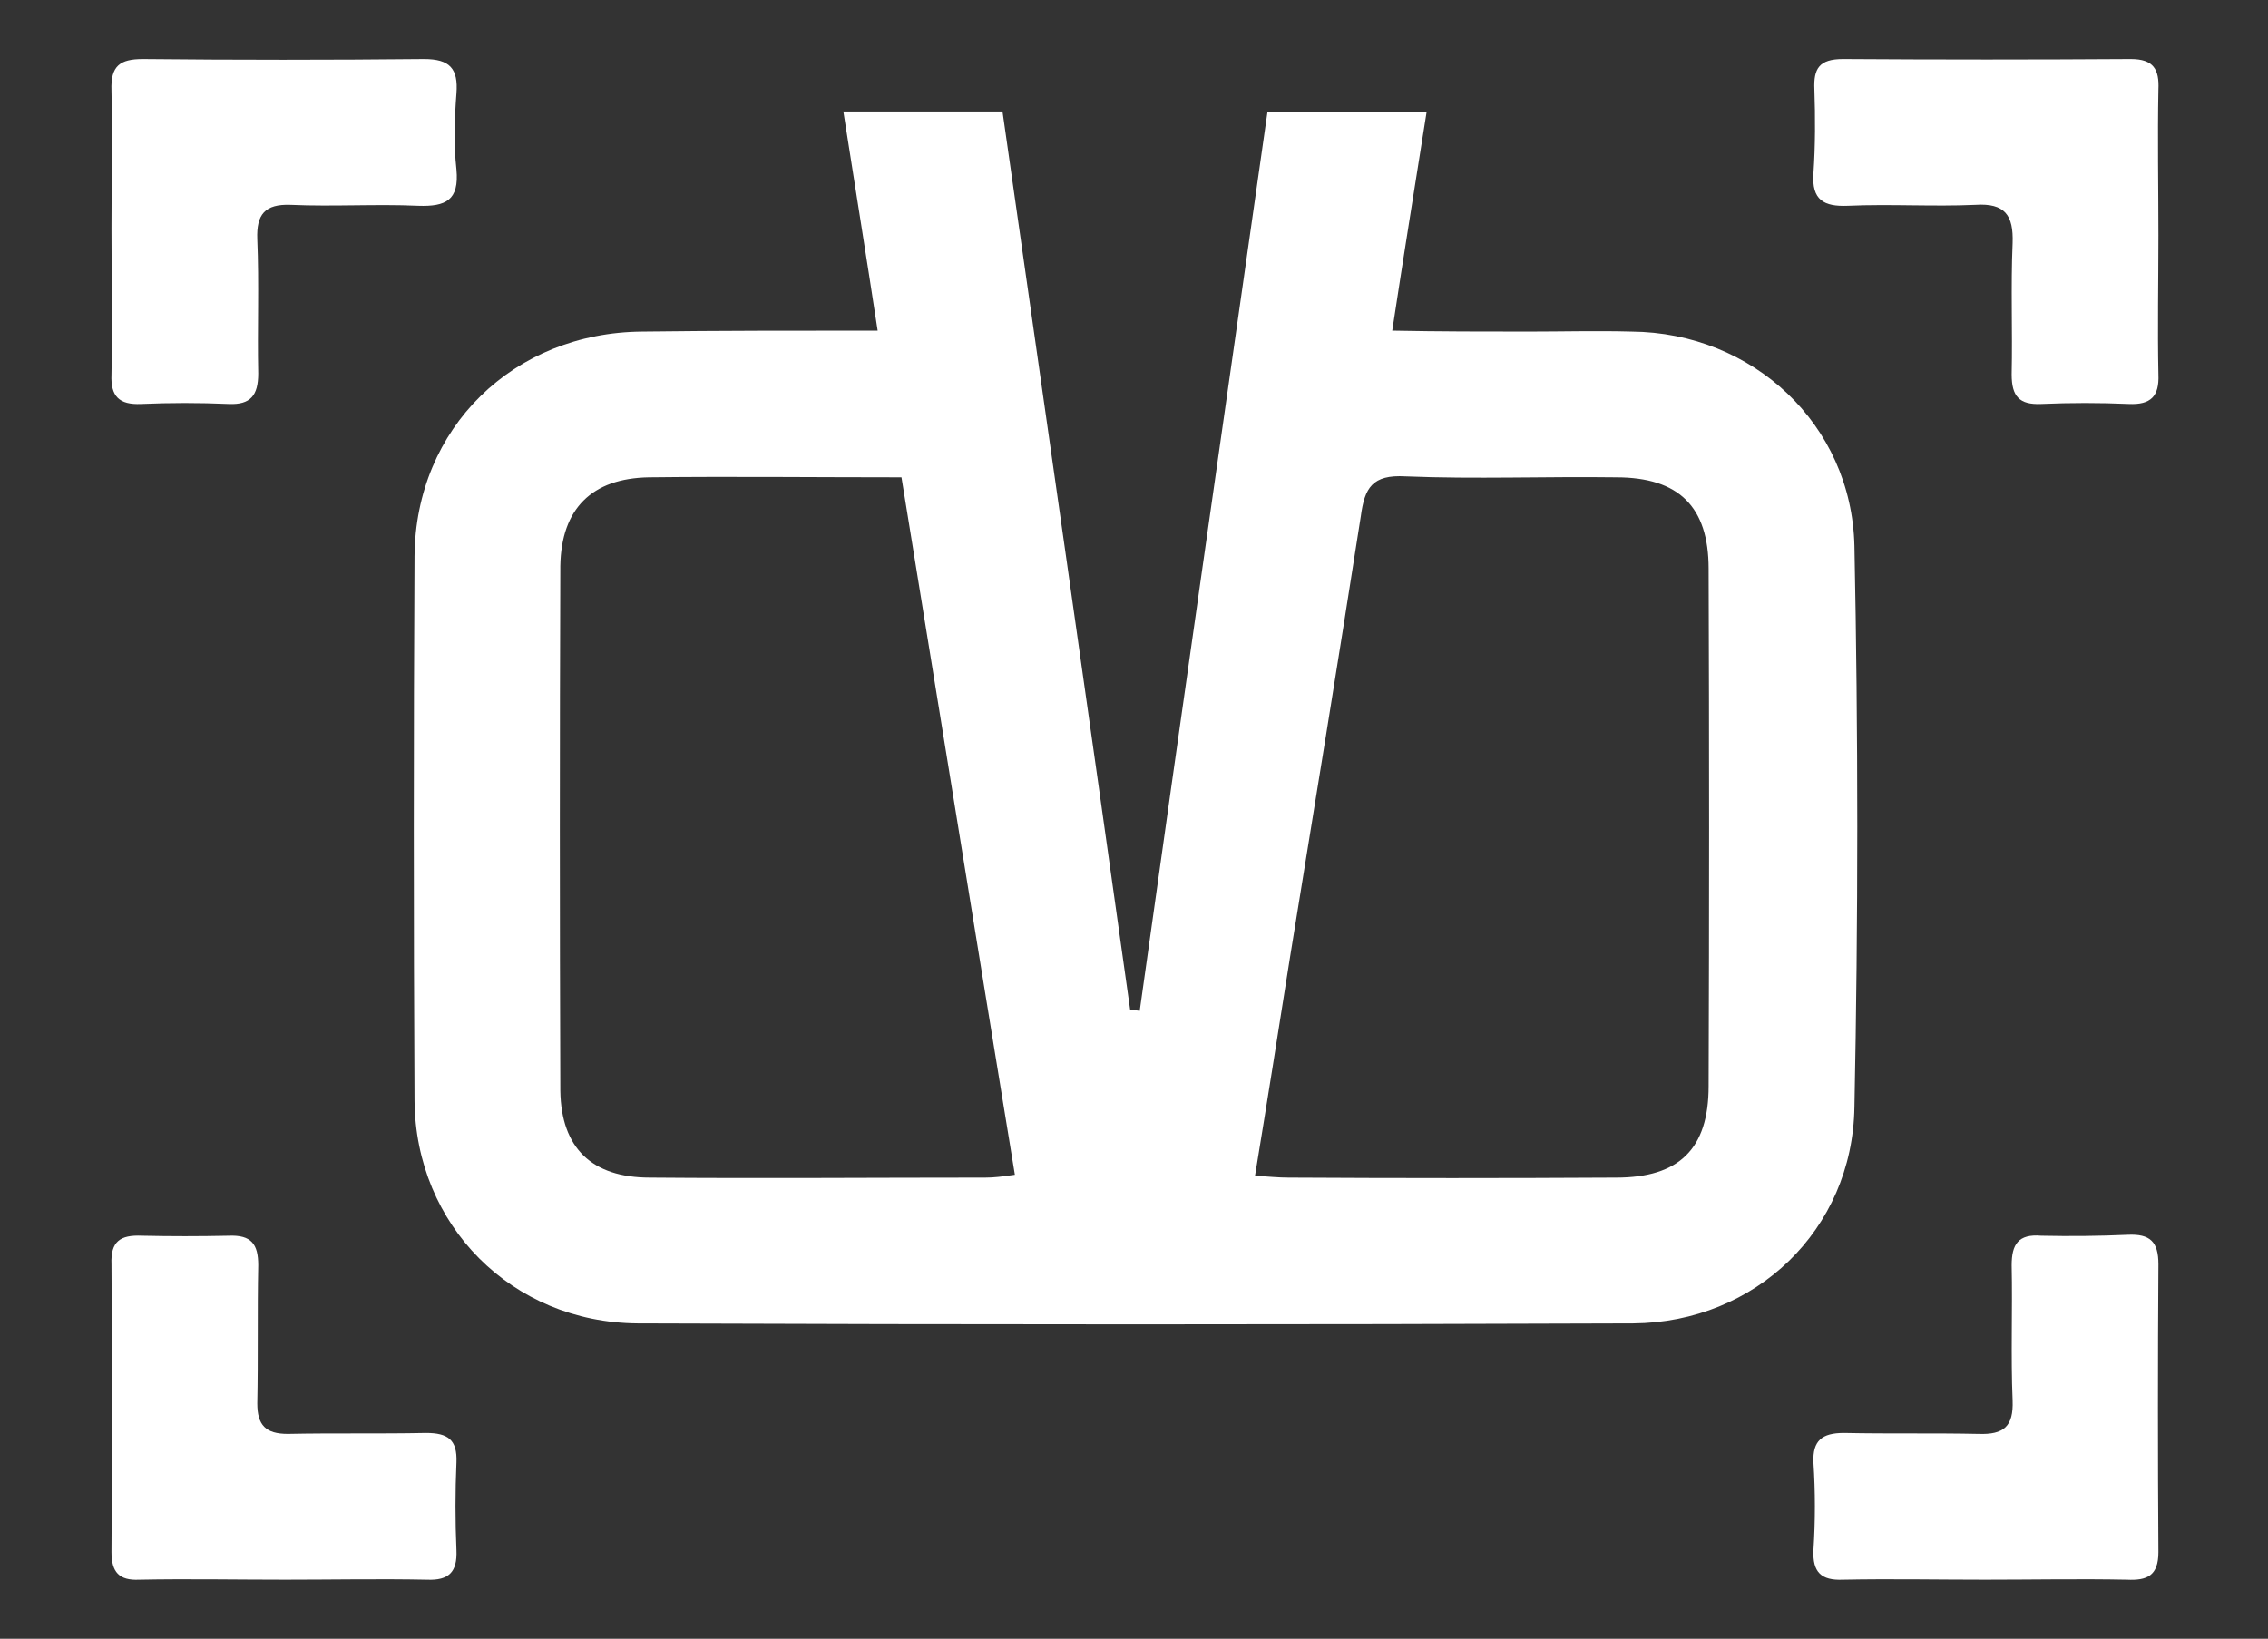 <svg version="1.2" xmlns="http://www.w3.org/2000/svg" viewBox="0 0 238 172" width="238" height="172">
	<rect x="0" y="0" width="238" height="172" fill="#333333" stroke="none"/>
	<title>menu-icon-svg</title>
	<style>
		.s0 { fill: #fff } 
	</style>
	<g id="Layer">
		<g id="Layer">
			<g id="Layer">
				<path id="Layer" fill-rule="evenodd" class="s0" d="m194.6 116.2c-0.2 12.9-10.4 22.6-23.2 22.7q-52.3 0.2-104.5 0c-13.2-0.1-23.3-10.3-23.4-23.4-0.1-19-0.1-38 0-57.1 0.1-13.5 10.4-23.5 23.9-23.6 8-0.1 16.1-0.1 24.7-0.1-1.2-7.9-2.4-15.3-3.6-23 5.7 0 11 0 16.7 0 4.5 31.5 9 62.9 13.4 94.3q0.5 0 1 0.1c4.4-31.4 8.9-62.7 13.4-94.3 5.6 0 11 0 16.7 0-1.2 7.6-2.4 15-3.6 22.9 5 0.1 9.7 0.1 14.3 0.1 3.6 0 7.2-0.1 10.8 0 12.7 0.1 23.1 9.7 23.4 22.5 0.4 19.6 0.4 39.3 0 58.9zm-88.1 7.1c-4-24.4-7.9-48.6-11.9-73.2-9.2 0-17.8-0.1-26.5 0-6 0.1-9.2 3.3-9.3 9.3q-0.1 27.5 0 55.1c0.1 6 3.3 9.1 9.4 9.1 11.7 0.1 23.5 0 35.2 0 0.9 0 1.7-0.1 3.1-0.3zm72.8-63.6c0-6.5-3.1-9.6-9.7-9.6-7.4-0.1-14.8 0.2-22.1-0.1-3.5-0.2-4.3 1.2-4.7 4.2-2.4 15.4-4.9 30.7-7.4 46.1-1.2 7.6-2.4 15.2-3.7 23.1 1.5 0.1 2.5 0.2 3.5 0.2q17.2 0.1 34.4 0c6.6 0 9.7-3 9.7-9.6q0.1-27.1 0-54.3z"/>
				<path id="Layer" class="s0" d="m226.5 132.7c0-2.4-0.9-3.2-3.2-3.1q-4.5 0.2-9.1 0.1c-2.4-0.2-3.1 0.9-3.1 3.1 0.1 4.7-0.1 9.5 0.1 14.2 0.1 2.7-0.9 3.6-3.6 3.5-4.7-0.1-9.4 0-14.1-0.1-2.3 0-3.3 0.8-3.2 3.1q0.3 4.6 0 9.2c-0.1 2.3 0.8 3.2 3.1 3.1 5-0.1 9.9 0 14.9 0 5 0 10-0.1 14.9 0 2.1 0.1 3.3-0.4 3.3-2.9q-0.1-15.1 0-30.2z"/>
				<path id="Layer" class="s0" d="m11.7 24c0 5.1 0.1 10.2 0 15.3-0.1 2.3 0.8 3.2 3.1 3.1q4.6-0.2 9.2 0c2.3 0.1 3.1-0.9 3.1-3.2-0.1-4.7 0.1-9.4-0.1-14.1-0.1-2.6 0.8-3.7 3.5-3.6 4.5 0.2 8.9-0.1 13.4 0.1 2.9 0.1 4.3-0.6 4-3.8-0.3-2.7-0.2-5.4 0-8 0.2-2.6-0.7-3.6-3.4-3.6-9.9 0.1-19.7 0.1-29.5 0-2.4 0-3.4 0.7-3.3 3.3 0.1 4.8 0 9.6 0 14.5z"/>
				<path id="Layer" class="s0" d="m193.9 21.6c4.5-0.2 9 0.1 13.4-0.1 3.1-0.2 4 1.1 3.9 4-0.2 4.6 0 9.2-0.1 13.8 0 2.3 0.8 3.2 3.1 3.1q4.6-0.2 9.2 0c2.3 0.1 3.2-0.8 3.1-3.1-0.1-4.9 0-9.7 0-14.6 0-5.1-0.1-10.2 0-15.3 0.1-2.1-0.5-3.2-2.9-3.2q-15.1 0.1-30.2 0c-2.5 0-3.1 1-3 3.2 0.1 2.9 0.1 5.9-0.1 8.8-0.2 2.8 1.1 3.5 3.6 3.4z"/>
				<path id="Layer" class="s0" d="m47.9 153.5c0.1-2.4-0.9-3.1-3.2-3.1-4.8 0.1-9.7 0-14.5 0.1-2.3 0-3.2-0.9-3.2-3.2 0.1-4.8 0-9.6 0.1-14.5 0-2.2-0.7-3.2-3.1-3.1q-4.6 0.1-9.1 0c-2.3-0.1-3.3 0.6-3.2 3q0.1 15.1 0 30.2c0 2.1 0.8 3 2.9 2.9 5.1-0.1 10.2 0 15.3 0 5 0 9.9-0.1 14.9 0 2.3 0.1 3.2-0.8 3.1-3.1q-0.2-4.6 0-9.2z"/>
			</g>
		</g>
	</g>
</svg>